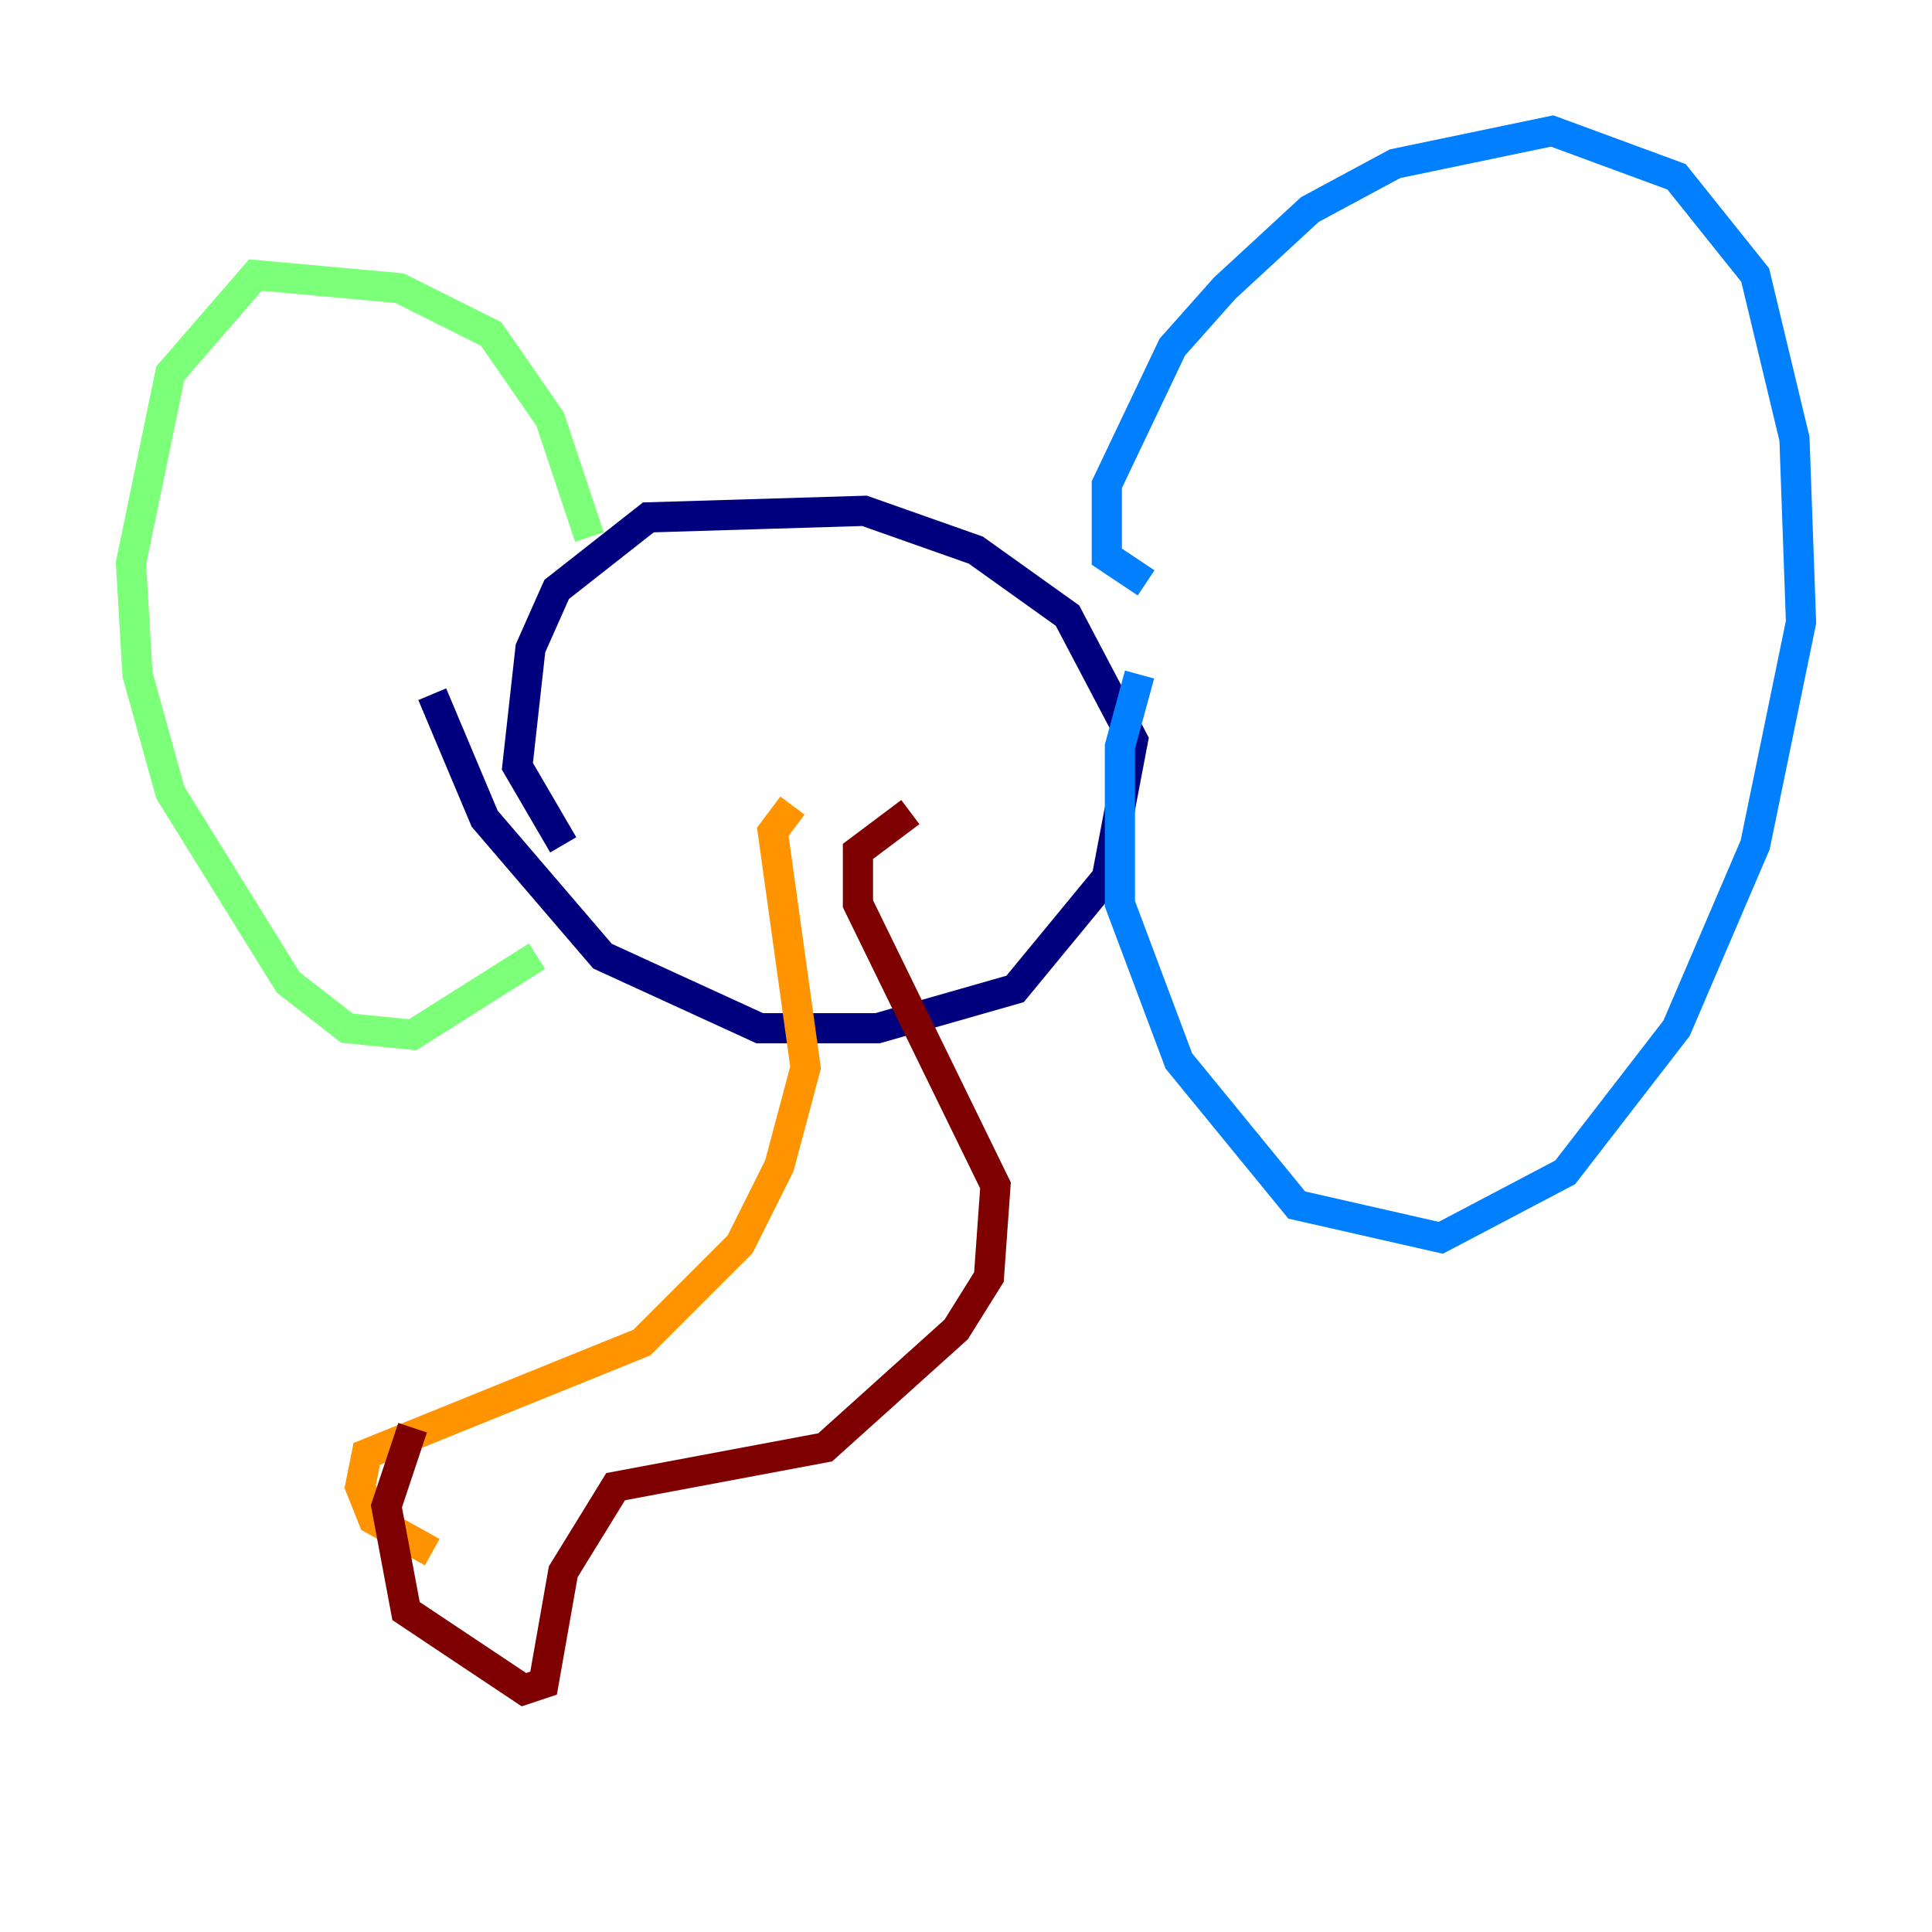 <?xml version="1.0" encoding="utf-8" ?>
<svg baseProfile="tiny" height="128" version="1.2" viewBox="0,0,128,128" width="128" xmlns="http://www.w3.org/2000/svg" xmlns:ev="http://www.w3.org/2001/xml-events" xmlns:xlink="http://www.w3.org/1999/xlink"><defs /><polyline fill="none" points="28.637,45.993 32.108,54.237 39.919,63.349 50.332,68.122 58.142,68.122 67.254,65.519 73.329,58.142 75.064,49.031 70.725,40.786 64.651,36.447 57.275,33.844 42.956,34.278 36.881,39.051 35.146,42.956 34.278,50.766 37.315,55.973" stroke="#00007f" stroke-width="2" /><polyline fill="none" points="75.932,38.617 73.329,36.881 73.329,32.108 77.668,22.997 81.139,19.091 86.78,13.885 92.42,10.848 102.834,8.678 111.078,11.715 116.285,18.224 118.888,29.071 119.322,41.22 116.285,55.973 111.078,68.122 103.702,77.668 95.458,82.007 85.912,79.837 78.102,70.291 74.197,59.878 74.197,49.464 75.498,44.691" stroke="#0080ff" stroke-width="2" /><polyline fill="none" points="39.051,35.58 36.447,27.77 32.542,22.129 26.468,19.091 16.922,18.224 11.281,24.732 8.678,37.315 9.112,44.691 11.281,52.502 19.091,65.085 22.997,68.122 27.336,68.556 35.58,63.349" stroke="#7cff79" stroke-width="2" /><polyline fill="none" points="52.502,53.37 51.2,55.105 53.37,70.725 51.634,77.234 49.031,82.441 42.522,88.949 24.298,96.325 23.864,98.495 24.732,100.664 28.637,102.834" stroke="#ff9400" stroke-width="2" /><polyline fill="none" points="60.312,53.803 56.841,56.407 56.841,59.878 65.953,78.536 65.519,84.61 63.349,88.081 54.671,95.891 40.786,98.495 37.315,104.136 36.014,111.512 34.712,111.946 26.902,106.739 25.6,99.797 27.336,94.59" stroke="#7f0000" stroke-width="2" /></svg>
